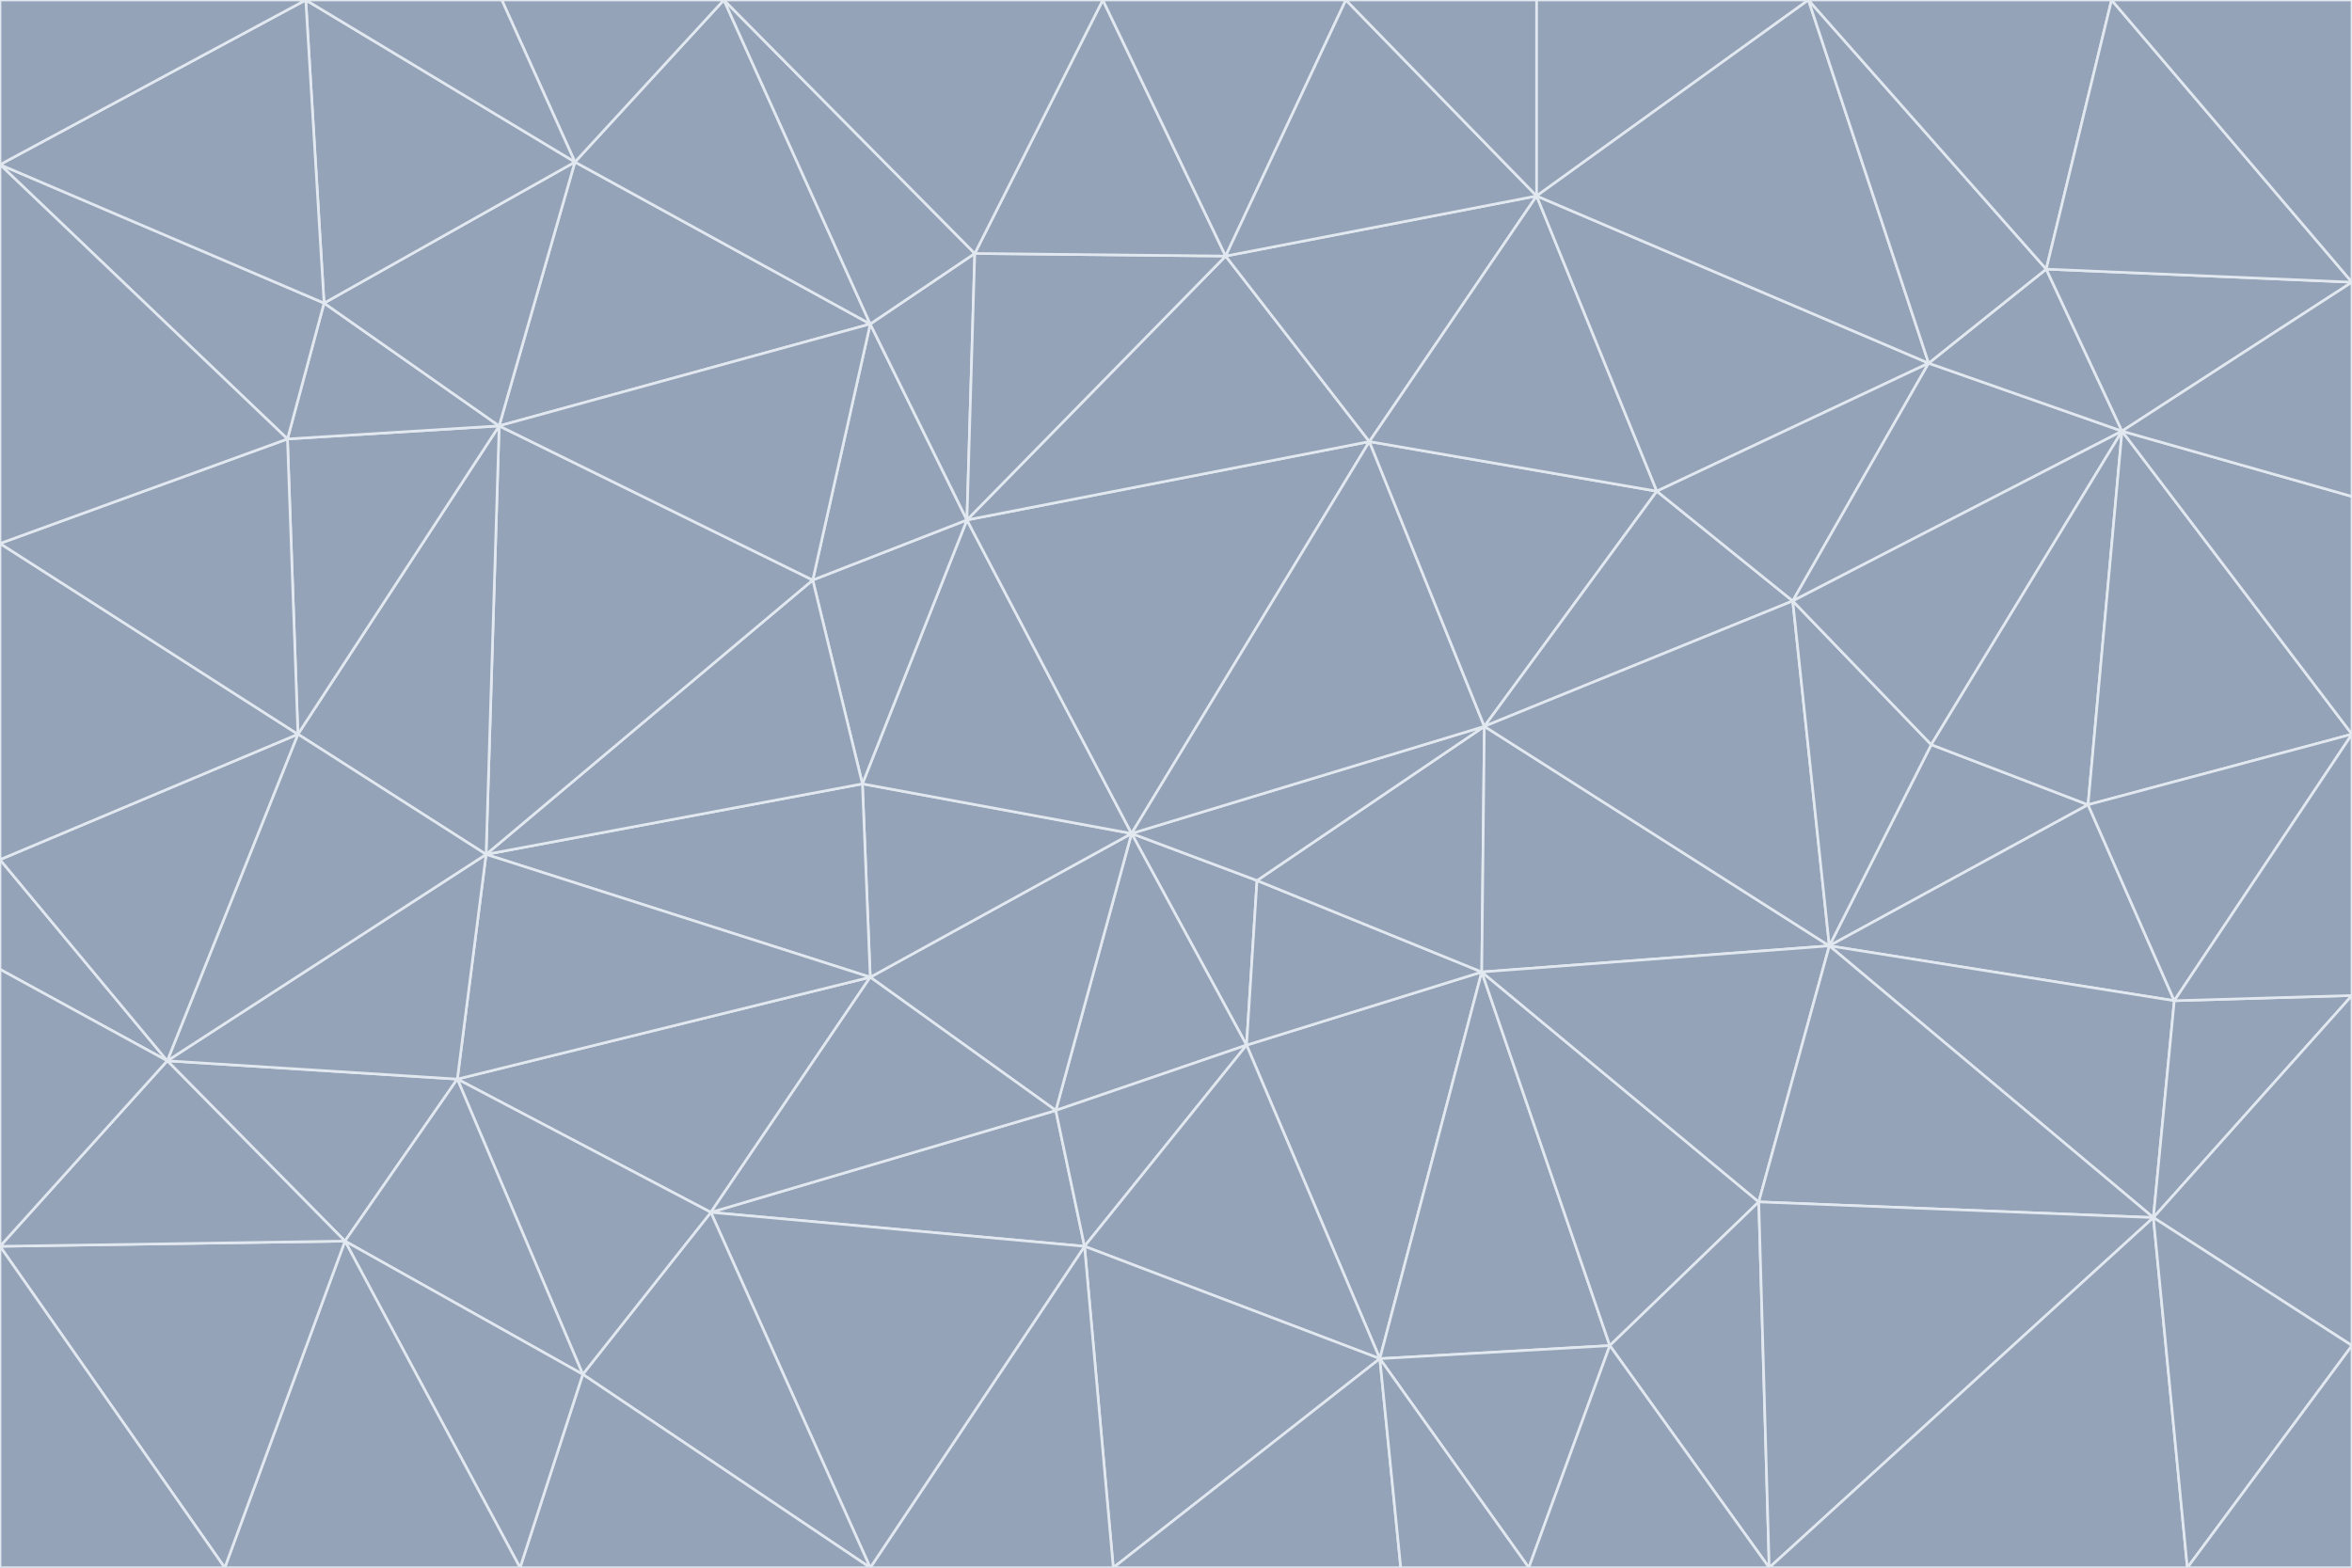<svg id="visual" viewBox="0 0 900 600" width="900" height="600" xmlns="http://www.w3.org/2000/svg" xmlns:xlink="http://www.w3.org/1999/xlink" version="1.1"><g stroke-width="1" stroke-linejoin="bevel"><path d="M433 319L477 400L481 337Z" fill="#94a3b8" stroke="#e2e8f0"></path><path d="M433 319L404 425L477 400Z" fill="#94a3b8" stroke="#e2e8f0"></path><path d="M433 319L333 374L404 425Z" fill="#94a3b8" stroke="#e2e8f0"></path><path d="M272 464L415 477L404 425Z" fill="#94a3b8" stroke="#e2e8f0"></path><path d="M404 425L415 477L477 400Z" fill="#94a3b8" stroke="#e2e8f0"></path><path d="M528 520L567 372L477 400Z" fill="#94a3b8" stroke="#e2e8f0"></path><path d="M477 400L567 372L481 337Z" fill="#94a3b8" stroke="#e2e8f0"></path><path d="M433 319L330 300L333 374Z" fill="#94a3b8" stroke="#e2e8f0"></path><path d="M567 372L568 278L481 337Z" fill="#94a3b8" stroke="#e2e8f0"></path><path d="M481 337L568 278L433 319Z" fill="#94a3b8" stroke="#e2e8f0"></path><path d="M433 319L370 199L330 300Z" fill="#94a3b8" stroke="#e2e8f0"></path><path d="M415 477L528 520L477 400Z" fill="#94a3b8" stroke="#e2e8f0"></path><path d="M524 169L370 199L433 319Z" fill="#94a3b8" stroke="#e2e8f0"></path><path d="M370 199L311 222L330 300Z" fill="#94a3b8" stroke="#e2e8f0"></path><path d="M175 413L272 464L333 374Z" fill="#94a3b8" stroke="#e2e8f0"></path><path d="M186 327L333 374L330 300Z" fill="#94a3b8" stroke="#e2e8f0"></path><path d="M333 374L272 464L404 425Z" fill="#94a3b8" stroke="#e2e8f0"></path><path d="M415 477L426 600L528 520Z" fill="#94a3b8" stroke="#e2e8f0"></path><path d="M568 278L524 169L433 319Z" fill="#94a3b8" stroke="#e2e8f0"></path><path d="M528 520L616 515L567 372Z" fill="#94a3b8" stroke="#e2e8f0"></path><path d="M567 372L700 362L568 278Z" fill="#94a3b8" stroke="#e2e8f0"></path><path d="M333 600L426 600L415 477Z" fill="#94a3b8" stroke="#e2e8f0"></path><path d="M528 520L585 600L616 515Z" fill="#94a3b8" stroke="#e2e8f0"></path><path d="M616 515L673 460L567 372Z" fill="#94a3b8" stroke="#e2e8f0"></path><path d="M568 278L634 188L524 169Z" fill="#94a3b8" stroke="#e2e8f0"></path><path d="M426 600L536 600L528 520Z" fill="#94a3b8" stroke="#e2e8f0"></path><path d="M616 515L677 600L673 460Z" fill="#94a3b8" stroke="#e2e8f0"></path><path d="M673 460L700 362L567 372Z" fill="#94a3b8" stroke="#e2e8f0"></path><path d="M272 464L333 600L415 477Z" fill="#94a3b8" stroke="#e2e8f0"></path><path d="M311 222L186 327L330 300Z" fill="#94a3b8" stroke="#e2e8f0"></path><path d="M272 464L223 526L333 600Z" fill="#94a3b8" stroke="#e2e8f0"></path><path d="M686 230L634 188L568 278Z" fill="#94a3b8" stroke="#e2e8f0"></path><path d="M370 199L333 124L311 222Z" fill="#94a3b8" stroke="#e2e8f0"></path><path d="M311 222L191 163L186 327Z" fill="#94a3b8" stroke="#e2e8f0"></path><path d="M373 97L333 124L370 199Z" fill="#94a3b8" stroke="#e2e8f0"></path><path d="M469 98L370 199L524 169Z" fill="#94a3b8" stroke="#e2e8f0"></path><path d="M588 75L469 98L524 169Z" fill="#94a3b8" stroke="#e2e8f0"></path><path d="M175 413L223 526L272 464Z" fill="#94a3b8" stroke="#e2e8f0"></path><path d="M186 327L175 413L333 374Z" fill="#94a3b8" stroke="#e2e8f0"></path><path d="M536 600L585 600L528 520Z" fill="#94a3b8" stroke="#e2e8f0"></path><path d="M469 98L373 97L370 199Z" fill="#94a3b8" stroke="#e2e8f0"></path><path d="M700 362L686 230L568 278Z" fill="#94a3b8" stroke="#e2e8f0"></path><path d="M799 308L739 285L700 362Z" fill="#94a3b8" stroke="#e2e8f0"></path><path d="M700 362L739 285L686 230Z" fill="#94a3b8" stroke="#e2e8f0"></path><path d="M220 62L191 163L333 124Z" fill="#94a3b8" stroke="#e2e8f0"></path><path d="M333 124L191 163L311 222Z" fill="#94a3b8" stroke="#e2e8f0"></path><path d="M64 406L132 475L175 413Z" fill="#94a3b8" stroke="#e2e8f0"></path><path d="M634 188L588 75L524 169Z" fill="#94a3b8" stroke="#e2e8f0"></path><path d="M469 98L422 0L373 97Z" fill="#94a3b8" stroke="#e2e8f0"></path><path d="M738 139L588 75L634 188Z" fill="#94a3b8" stroke="#e2e8f0"></path><path d="M738 139L634 188L686 230Z" fill="#94a3b8" stroke="#e2e8f0"></path><path d="M64 406L175 413L186 327Z" fill="#94a3b8" stroke="#e2e8f0"></path><path d="M175 413L132 475L223 526Z" fill="#94a3b8" stroke="#e2e8f0"></path><path d="M223 526L199 600L333 600Z" fill="#94a3b8" stroke="#e2e8f0"></path><path d="M585 600L677 600L616 515Z" fill="#94a3b8" stroke="#e2e8f0"></path><path d="M832 383L799 308L700 362Z" fill="#94a3b8" stroke="#e2e8f0"></path><path d="M132 475L199 600L223 526Z" fill="#94a3b8" stroke="#e2e8f0"></path><path d="M191 163L114 281L186 327Z" fill="#94a3b8" stroke="#e2e8f0"></path><path d="M832 383L700 362L824 466Z" fill="#94a3b8" stroke="#e2e8f0"></path><path d="M812 165L738 139L686 230Z" fill="#94a3b8" stroke="#e2e8f0"></path><path d="M515 0L422 0L469 98Z" fill="#94a3b8" stroke="#e2e8f0"></path><path d="M277 0L220 62L333 124Z" fill="#94a3b8" stroke="#e2e8f0"></path><path d="M812 165L686 230L739 285Z" fill="#94a3b8" stroke="#e2e8f0"></path><path d="M588 75L515 0L469 98Z" fill="#94a3b8" stroke="#e2e8f0"></path><path d="M588 0L515 0L588 75Z" fill="#94a3b8" stroke="#e2e8f0"></path><path d="M277 0L333 124L373 97Z" fill="#94a3b8" stroke="#e2e8f0"></path><path d="M191 163L110 168L114 281Z" fill="#94a3b8" stroke="#e2e8f0"></path><path d="M114 281L64 406L186 327Z" fill="#94a3b8" stroke="#e2e8f0"></path><path d="M132 475L86 600L199 600Z" fill="#94a3b8" stroke="#e2e8f0"></path><path d="M124 116L110 168L191 163Z" fill="#94a3b8" stroke="#e2e8f0"></path><path d="M0 329L0 371L64 406Z" fill="#94a3b8" stroke="#e2e8f0"></path><path d="M824 466L700 362L673 460Z" fill="#94a3b8" stroke="#e2e8f0"></path><path d="M799 308L812 165L739 285Z" fill="#94a3b8" stroke="#e2e8f0"></path><path d="M692 0L588 0L588 75Z" fill="#94a3b8" stroke="#e2e8f0"></path><path d="M677 600L824 466L673 460Z" fill="#94a3b8" stroke="#e2e8f0"></path><path d="M422 0L277 0L373 97Z" fill="#94a3b8" stroke="#e2e8f0"></path><path d="M220 62L124 116L191 163Z" fill="#94a3b8" stroke="#e2e8f0"></path><path d="M117 0L124 116L220 62Z" fill="#94a3b8" stroke="#e2e8f0"></path><path d="M900 281L812 165L799 308Z" fill="#94a3b8" stroke="#e2e8f0"></path><path d="M738 139L692 0L588 75Z" fill="#94a3b8" stroke="#e2e8f0"></path><path d="M0 477L86 600L132 475Z" fill="#94a3b8" stroke="#e2e8f0"></path><path d="M812 165L783 103L738 139Z" fill="#94a3b8" stroke="#e2e8f0"></path><path d="M0 329L64 406L114 281Z" fill="#94a3b8" stroke="#e2e8f0"></path><path d="M64 406L0 477L132 475Z" fill="#94a3b8" stroke="#e2e8f0"></path><path d="M0 329L114 281L0 208Z" fill="#94a3b8" stroke="#e2e8f0"></path><path d="M783 103L692 0L738 139Z" fill="#94a3b8" stroke="#e2e8f0"></path><path d="M277 0L192 0L220 62Z" fill="#94a3b8" stroke="#e2e8f0"></path><path d="M0 208L114 281L110 168Z" fill="#94a3b8" stroke="#e2e8f0"></path><path d="M0 371L0 477L64 406Z" fill="#94a3b8" stroke="#e2e8f0"></path><path d="M824 466L900 381L832 383Z" fill="#94a3b8" stroke="#e2e8f0"></path><path d="M832 383L900 281L799 308Z" fill="#94a3b8" stroke="#e2e8f0"></path><path d="M677 600L837 600L824 466Z" fill="#94a3b8" stroke="#e2e8f0"></path><path d="M824 466L900 515L900 381Z" fill="#94a3b8" stroke="#e2e8f0"></path><path d="M900 381L900 281L832 383Z" fill="#94a3b8" stroke="#e2e8f0"></path><path d="M812 165L900 108L783 103Z" fill="#94a3b8" stroke="#e2e8f0"></path><path d="M0 63L110 168L124 116Z" fill="#94a3b8" stroke="#e2e8f0"></path><path d="M0 63L0 208L110 168Z" fill="#94a3b8" stroke="#e2e8f0"></path><path d="M837 600L900 515L824 466Z" fill="#94a3b8" stroke="#e2e8f0"></path><path d="M192 0L117 0L220 62Z" fill="#94a3b8" stroke="#e2e8f0"></path><path d="M900 281L900 190L812 165Z" fill="#94a3b8" stroke="#e2e8f0"></path><path d="M783 103L808 0L692 0Z" fill="#94a3b8" stroke="#e2e8f0"></path><path d="M0 477L0 600L86 600Z" fill="#94a3b8" stroke="#e2e8f0"></path><path d="M837 600L900 600L900 515Z" fill="#94a3b8" stroke="#e2e8f0"></path><path d="M900 108L808 0L783 103Z" fill="#94a3b8" stroke="#e2e8f0"></path><path d="M900 190L900 108L812 165Z" fill="#94a3b8" stroke="#e2e8f0"></path><path d="M117 0L0 63L124 116Z" fill="#94a3b8" stroke="#e2e8f0"></path><path d="M117 0L0 0L0 63Z" fill="#94a3b8" stroke="#e2e8f0"></path><path d="M900 108L900 0L808 0Z" fill="#94a3b8" stroke="#e2e8f0"></path></g></svg>
